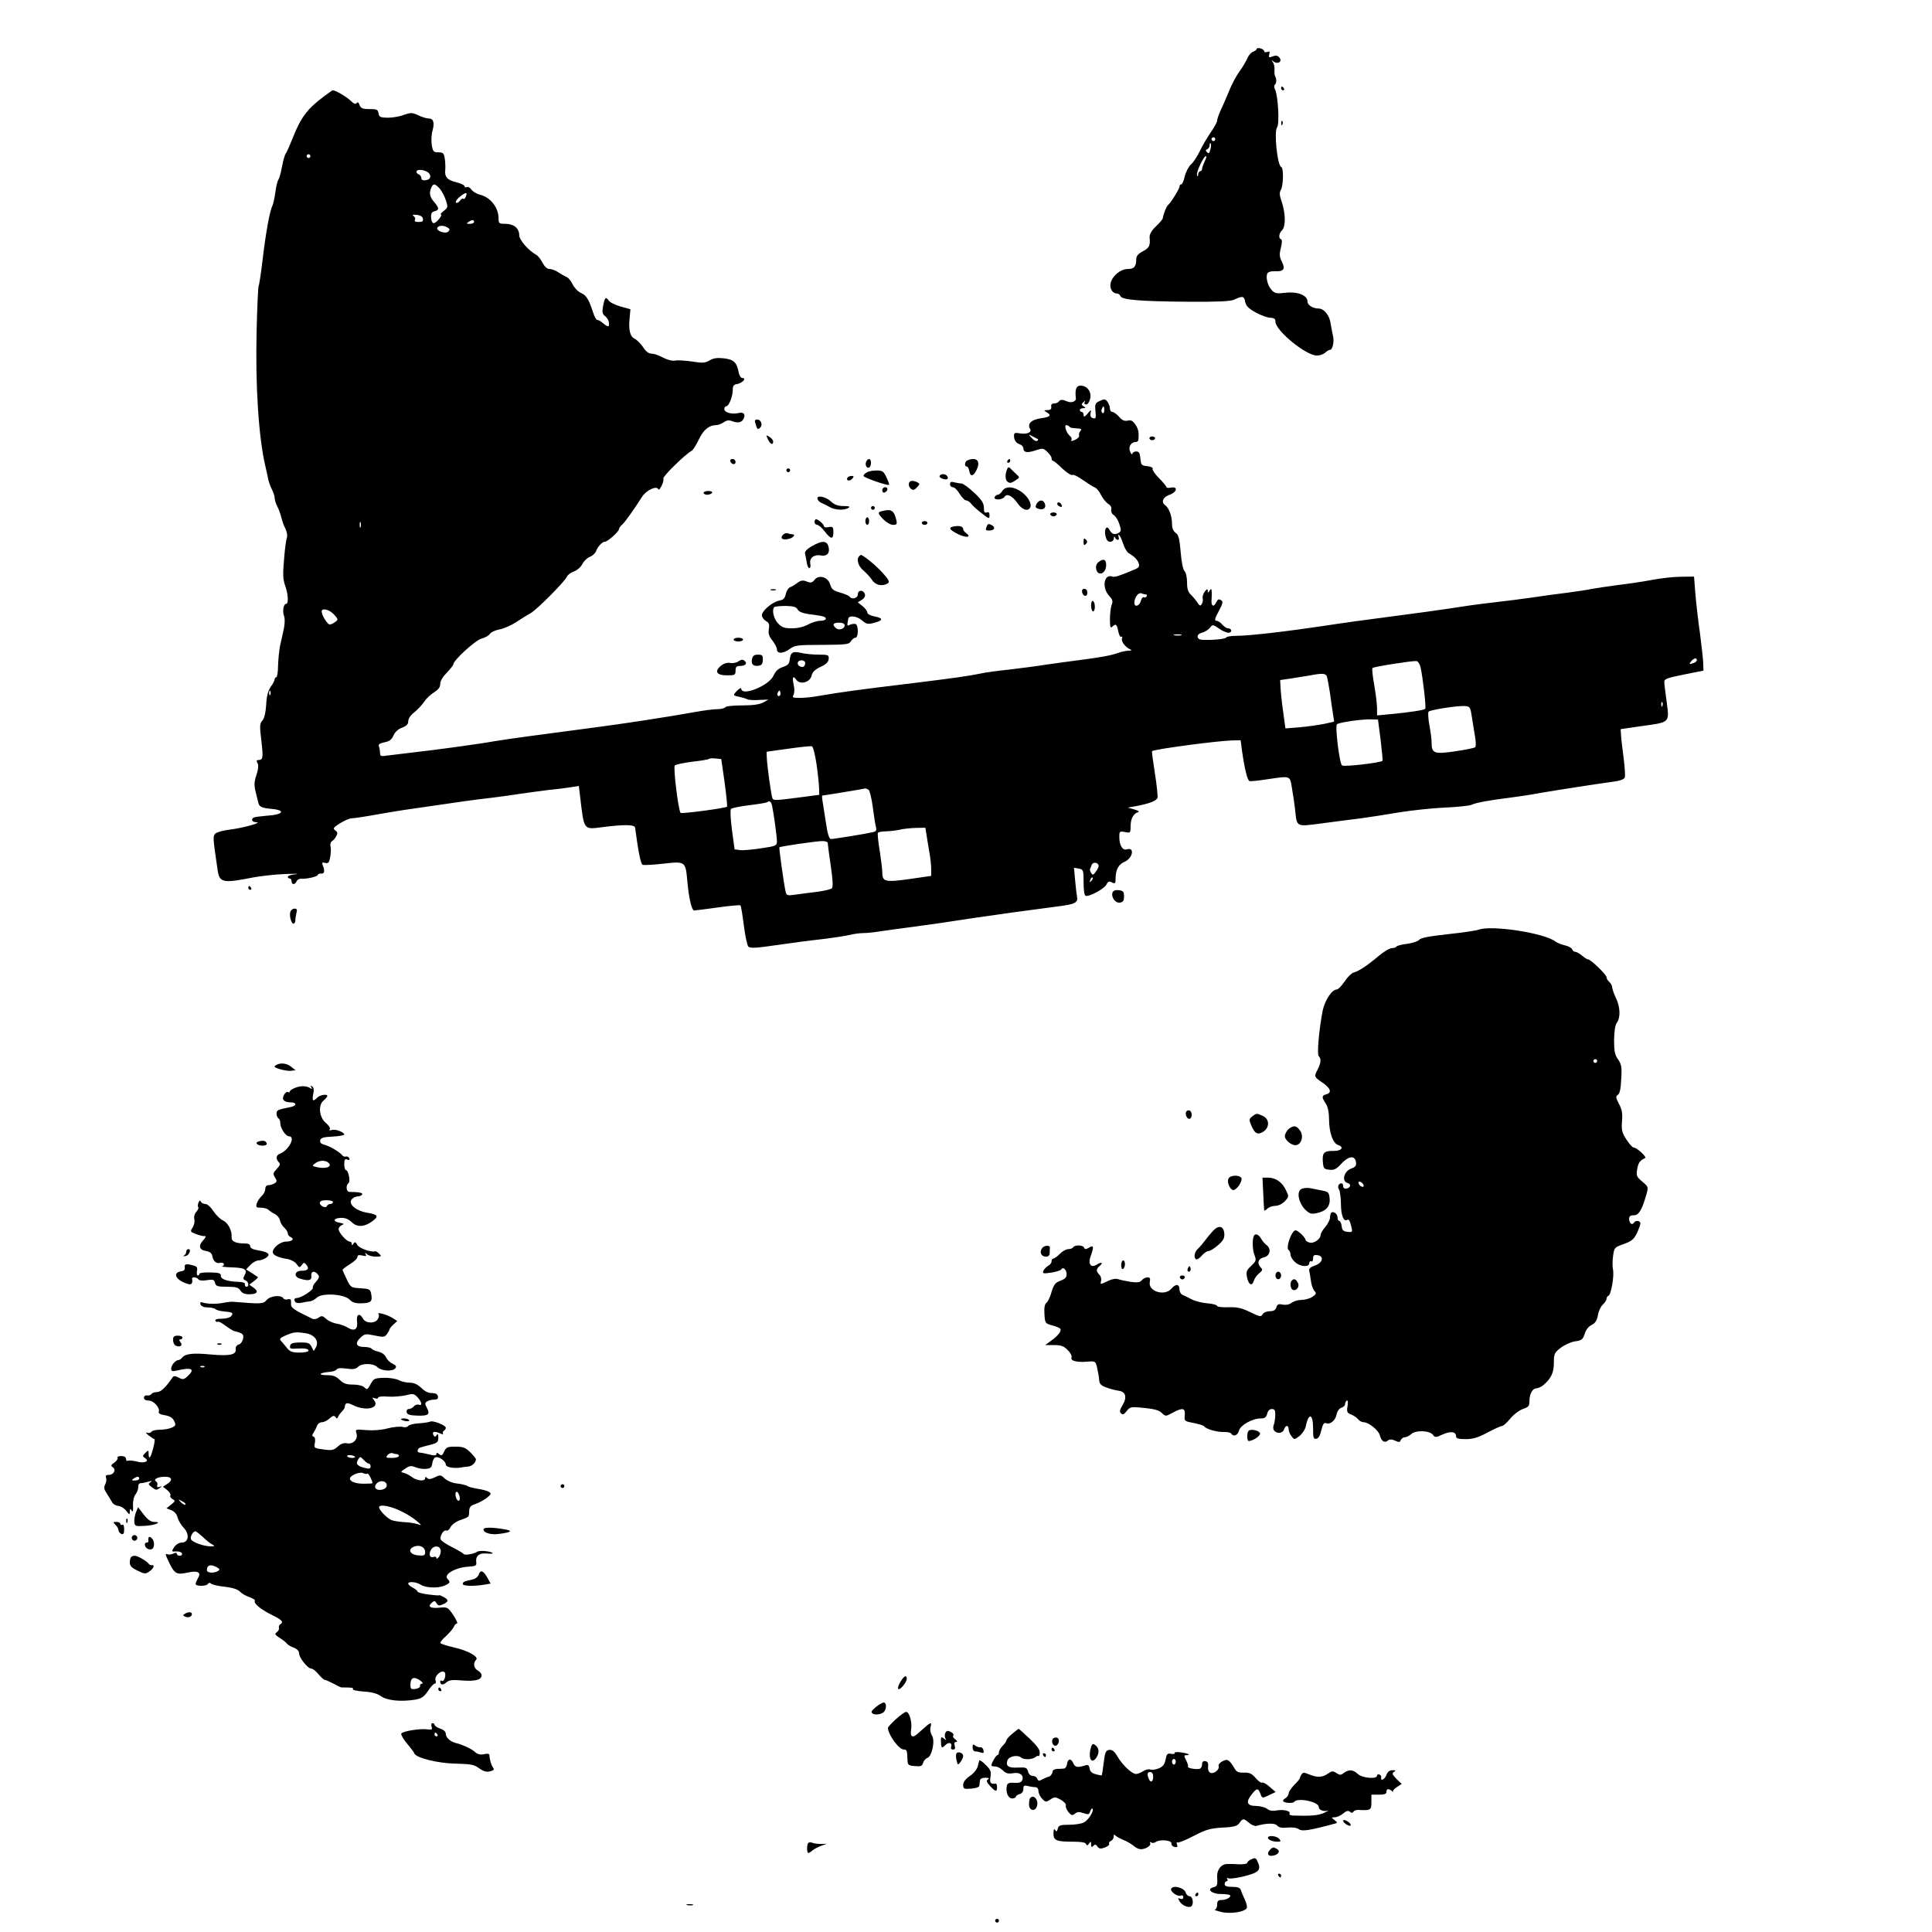<?xml version="1.0" standalone="no"?>
<!DOCTYPE svg PUBLIC "-//W3C//DTD SVG 20010904//EN"
 "http://www.w3.org/TR/2001/REC-SVG-20010904/DTD/svg10.dtd">
<svg version="1.0" xmlns="http://www.w3.org/2000/svg"
 width="1027pt" height="1027pt" viewBox="0 0 1027 1027"
 preserveAspectRatio="xMidYMid meet">
<g transform="translate(0,1027) scale(0.1,-0.1)"
fill="#000000" stroke="none">
<path d="M6680 10010 c0 -5 -9 -11 -19 -15 -10 -3 -24 -19 -31 -36 -7 -16 -26
-49 -43 -71 -16 -23 -41 -69 -54 -103 -14 -33 -33 -78 -44 -101 -10 -22 -19
-47 -19 -55 0 -8 -16 -37 -35 -64 -19 -28 -45 -72 -58 -100 -13 -27 -34 -59
-46 -69 -12 -11 -27 -39 -33 -63 -5 -24 -14 -43 -19 -43 -5 0 -9 -5 -9 -12 0
-11 -46 -86 -61 -98 -9 -8 -25 -48 -28 -70 0 -5 -17 -25 -37 -44 -23 -22 -34
-42 -33 -58 4 -44 -1 -55 -36 -74 -24 -12 -35 -26 -35 -40 0 -41 -11 -54 -45
-54 -38 0 -81 -35 -91 -74 -7 -28 9 -56 33 -56 7 0 16 -6 19 -14 8 -20 102
-28 361 -30 153 -1 225 2 243 11 45 21 54 20 59 -12 5 -22 18 -35 56 -56 28
-15 62 -28 78 -28 20 -1 27 -6 27 -21 0 -47 162 -180 220 -180 16 0 35 7 44
15 8 8 19 15 25 15 15 0 25 45 16 78 -3 15 -9 43 -12 64 -6 42 -35 78 -64 78
-30 0 -59 18 -59 38 0 32 -52 53 -115 46 -49 -6 -58 -4 -75 14 -21 22 -32 65
-24 87 4 9 19 14 40 13 48 -2 58 11 38 51 -13 26 -14 40 -5 74 6 26 7 43 1 45
-15 5 -12 31 5 48 20 20 19 88 -1 149 -13 37 -14 52 -5 66 13 22 15 116 2 121
-21 7 -40 190 -22 212 13 16 5 168 -11 200 -6 10 -6 21 -2 25 10 7 11 31 2 46
-3 6 -4 21 -3 35 1 14 -3 32 -9 40 -9 13 -8 13 4 3 23 -17 48 0 31 21 -9 11
-19 13 -36 6 -20 -7 -22 -6 -18 11 4 15 2 18 -11 13 -9 -3 -16 -2 -16 4 0 5
-9 12 -20 15 -11 3 -20 1 -20 -3z m-220 -480 c0 -5 -4 -10 -10 -10 -5 0 -10 5
-10 10 0 6 5 10 10 10 6 0 10 -4 10 -10z m-26 -55 c-5 -20 -9 -24 -18 -14 -8
8 -8 13 2 16 6 3 12 12 12 21 0 8 2 13 5 10 4 -3 3 -18 -1 -33z m-30 -62 c-7
-16 -14 -34 -14 -40 0 -7 -4 -13 -10 -13 -5 0 -10 -8 -11 -17 0 -11 -3 -13 -6
-5 -6 14 35 102 47 102 5 0 2 -12 -6 -27z"/>
<path d="M6810 9800 c0 -5 5 -10 11 -10 5 0 7 5 4 10 -3 6 -8 10 -11 10 -2 0
-4 -4 -4 -10z"/>
<path d="M1720 9756 c-86 -64 -121 -110 -165 -222 -15 -38 -31 -74 -36 -80 -5
-6 -14 -38 -20 -70 -6 -33 -15 -64 -19 -69 -5 -6 -12 -35 -16 -65 -4 -30 -11
-63 -16 -74 -14 -26 -36 -148 -53 -294 -8 -67 -17 -126 -20 -131 -3 -5 -8
-114 -11 -243 -7 -292 11 -566 47 -718 6 -25 13 -56 15 -69 3 -13 11 -36 19
-52 8 -15 15 -36 15 -46 0 -10 6 -30 14 -45 8 -15 17 -41 21 -57 4 -17 13 -45
22 -61 8 -17 12 -38 8 -48 -4 -9 -11 -61 -15 -114 -7 -78 -6 -107 5 -139 17
-46 20 -99 6 -99 -14 0 -21 -40 -11 -65 5 -13 4 -41 -1 -66 -5 -24 -14 -65
-20 -90 -5 -25 -10 -74 -11 -108 0 -33 -5 -61 -9 -61 -5 0 -9 -5 -9 -11 0 -6
-9 -24 -21 -40 -14 -21 -22 -49 -24 -95 -3 -43 -10 -73 -20 -84 -15 -16 -15
-29 -6 -106 11 -91 9 -104 -15 -104 -11 0 -12 -5 -5 -17 6 -12 4 -33 -6 -63
-12 -36 -13 -53 -4 -90 6 -25 13 -50 14 -57 5 -22 18 -28 72 -33 76 -7 60 -31
-25 -36 -35 -3 -67 -7 -72 -10 -16 -10 -8 -24 15 -25 34 -1 -69 -30 -141 -39
-35 -4 -70 -14 -77 -21 -14 -14 -14 -19 11 -189 10 -73 25 -77 191 -44 39 7
115 16 170 18 54 2 79 2 56 -1 -24 -2 -43 -8 -43 -14 0 -5 5 -9 10 -9 6 0 10
-7 10 -15 0 -20 19 -19 27 1 3 8 15 14 27 13 29 -2 86 12 86 21 0 4 8 7 18 6
17 -1 20 15 7 46 -5 13 -2 15 14 11 16 -4 21 1 26 31 4 20 5 45 2 56 -3 11 0
23 7 28 7 4 18 16 23 27 9 15 8 22 -5 31 -14 10 -10 15 26 38 23 14 50 26 61
26 11 0 73 9 138 21 115 20 155 26 318 49 44 6 109 16 145 21 36 5 103 14 150
19 47 6 114 15 150 21 36 5 99 14 141 19 42 4 97 11 121 15 l45 7 7 -59 c21
-178 17 -173 118 -160 117 15 172 14 174 -3 17 -128 30 -193 40 -197 8 -3 57
0 111 6 118 13 117 13 127 -97 8 -88 23 -152 36 -152 4 0 61 7 125 16 64 9
118 14 121 11 3 -2 11 -50 18 -106 7 -56 18 -107 24 -113 8 -8 35 -8 99 1 155
22 216 30 313 41 52 7 111 16 131 21 20 5 51 9 69 9 18 0 60 4 94 10 33 5 99
14 146 20 107 14 181 25 345 50 122 18 265 38 450 62 89 11 107 20 100 52 -2
11 -7 51 -10 87 l-6 66 25 -4 c25 -5 26 -8 26 -73 0 -42 4 -70 11 -72 19 -6
97 36 110 59 9 18 16 20 30 12 17 -8 19 -6 19 20 0 47 16 77 48 90 44 19 55
80 12 66 -23 -7 -40 21 -40 66 0 30 2 31 30 26 29 -6 30 -5 30 31 0 40 14 66
40 75 9 2 1 8 -20 14 l-35 10 40 7 c75 14 113 29 118 45 2 10 -4 68 -14 131
-10 62 -17 115 -15 117 9 10 347 55 426 57 l45 1 7 -55 c14 -98 29 -159 40
-162 5 -2 47 2 91 9 131 19 123 22 135 -49 6 -35 14 -88 17 -118 9 -87 5 -85
141 -67 66 9 160 21 209 27 50 7 142 21 205 32 63 10 171 22 240 25 69 3 133
10 143 15 21 11 100 25 206 38 41 5 113 16 160 25 100 17 313 50 389 60 33 4
56 13 59 22 3 8 0 53 -6 101 -6 48 -13 103 -14 122 l-2 34 110 16 c153 21 149
17 135 126 -7 49 -13 97 -13 108 -2 16 13 22 103 40 l105 21 -1 35 c0 19 -8
91 -17 160 -10 69 -21 166 -25 215 l-7 90 -70 -1 c-38 0 -108 -8 -155 -17 -47
-9 -128 -21 -180 -27 -52 -7 -113 -16 -135 -20 -22 -5 -83 -14 -135 -21 -52
-6 -138 -18 -190 -26 -52 -7 -133 -18 -180 -23 -47 -5 -114 -14 -150 -19 -178
-27 -280 -41 -435 -61 -93 -12 -242 -32 -330 -46 -200 -30 -404 -54 -472 -54
-28 0 -53 -4 -55 -9 -3 -8 -75 -15 -129 -12 -30 2 -31 30 -1 37 15 4 34 15 43
26 15 20 16 19 53 -6 20 -14 44 -22 52 -19 16 6 9 23 -9 23 -7 0 -20 9 -30 20
-9 11 -23 20 -31 20 -11 0 -9 12 12 50 23 44 25 52 12 60 -11 7 -17 4 -24 -10
-13 -29 -28 -24 -26 8 1 15 2 36 1 47 -1 17 -3 17 -11 5 -9 -13 -10 -13 -10 0
-1 11 -4 10 -16 -5 -8 -11 -13 -27 -11 -36 3 -9 0 -23 -5 -30 -7 -11 -11 -10
-21 5 -7 11 -22 30 -34 42 -18 16 -23 33 -23 68 0 27 -6 53 -14 61 -8 8 -16
50 -20 101 -6 71 -11 91 -27 102 -12 8 -19 25 -19 47 0 42 -16 85 -37 100 -23
17 -10 44 27 56 37 14 42 44 5 37 -14 -3 -25 -2 -25 3 0 4 -17 25 -38 46 -21
21 -37 44 -35 50 3 7 -9 13 -29 15 -30 3 -33 6 -36 41 -3 29 -7 37 -23 37 -10
0 -19 -6 -20 -12 0 -7 -5 -3 -11 9 -12 25 3 53 28 53 8 0 14 5 15 10 4 40 1
58 -15 82 -14 21 -24 26 -41 22 -17 -4 -30 1 -46 20 -12 14 -29 26 -36 26 -7
0 -13 8 -13 18 0 10 -6 26 -13 36 -11 15 -17 16 -40 5 -25 -11 -28 -17 -24
-55 4 -36 2 -41 -13 -37 -12 3 -16 12 -13 26 4 22 4 21 -16 -2 -16 -18 -21
-20 -21 -7 0 9 -4 16 -10 16 -5 0 -10 5 -10 10 0 6 8 10 18 10 14 0 15 2 2 10
-13 8 -13 11 -1 22 10 10 12 10 7 1 -4 -8 -1 -13 8 -13 8 0 17 13 21 31 8 37
-16 69 -52 69 -22 0 -30 -21 -24 -68 2 -16 -25 -26 -46 -16 -26 11 -37 11 -45
-1 -4 -5 -15 -10 -25 -10 -12 0 -17 -6 -15 -17 2 -13 -4 -18 -20 -18 -20 -1
-21 -2 -5 -11 29 -17 20 -26 -32 -33 -50 -7 -72 -30 -55 -57 10 -17 -18 -29
-53 -23 -28 5 -33 3 -33 -12 0 -24 10 -39 33 -47 9 -3 17 -13 17 -21 0 -22 22
-25 65 -10 37 12 41 12 62 -8 13 -12 23 -27 23 -35 0 -7 3 -13 8 -13 4 0 26
-18 49 -41 24 -22 47 -37 53 -34 6 4 32 -9 58 -28 26 -18 54 -36 63 -39 9 -4
23 -21 32 -40 9 -18 26 -39 37 -46 14 -8 20 -20 17 -31 -2 -10 3 -23 13 -29
10 -6 24 -28 30 -48 10 -30 10 -38 -1 -45 -22 -14 -38 -10 -50 12 -15 30 -31
10 -23 -29 5 -22 12 -32 25 -32 11 0 19 7 20 18 0 10 3 12 6 5 2 -7 9 -13 15
-13 6 0 7 7 4 16 -3 8 -2 13 2 10 5 -3 15 -23 22 -46 7 -23 21 -45 29 -50 32
-19 48 -36 54 -55 5 -16 1 -23 -21 -32 -83 -35 -107 -43 -120 -38 -43 16 -56
-58 -18 -100 20 -22 23 -31 15 -51 -5 -14 -9 -48 -9 -77 0 -40 3 -48 12 -39
19 19 25 14 32 -23 4 -20 11 -33 16 -30 6 3 7 -1 4 -9 -6 -16 20 -49 46 -59 9
-3 4 -6 -12 -6 -15 -1 -39 -6 -55 -12 -34 -13 -101 -25 -213 -39 -47 -6 -125
-17 -175 -24 -49 -8 -137 -19 -195 -26 -58 -6 -123 -15 -145 -20 -56 -12 -153
-26 -350 -50 -320 -39 -386 -48 -516 -70 -30 -6 -74 -10 -98 -10 -36 0 -41 2
-33 16 5 10 6 32 1 53 -9 42 -4 52 14 27 21 -28 73 -13 81 22 4 19 18 33 48
47 30 14 42 26 43 43 2 20 -3 22 -54 22 -31 0 -72 4 -92 9 -45 10 -56 4 -61
-34 -2 -24 -10 -32 -37 -41 -24 -8 -38 -21 -49 -45 -23 -54 -172 -114 -172
-69 0 5 -9 1 -20 -10 -26 -26 -26 -27 13 -35 17 -4 36 -10 41 -13 6 -3 33 -5
60 -3 l51 2 -29 -16 c-19 -10 -56 -15 -112 -15 -45 0 -86 -4 -89 -10 -3 -5
-23 -10 -43 -10 -20 0 -73 -7 -117 -15 -137 -25 -404 -66 -555 -85 -239 -31
-451 -60 -510 -70 -75 -14 -324 -48 -435 -60 -49 -6 -109 -13 -132 -16 -39 -6
-43 -4 -43 14 0 11 -3 27 -6 35 -4 10 5 16 30 21 26 5 38 14 48 37 8 18 25 34
46 41 23 9 32 18 32 34 0 14 13 33 33 48 17 14 41 39 52 56 11 17 35 39 53 50
22 14 32 27 32 44 0 16 14 39 35 60 19 20 35 40 35 45 0 21 119 129 149 136
17 4 37 15 44 24 6 10 30 21 52 25 22 4 62 21 89 39 27 18 61 39 76 47 33 18
184 170 193 194 4 9 20 22 37 28 17 5 37 23 46 40 8 16 26 33 40 38 13 5 27
18 31 27 9 26 34 53 48 53 15 0 75 54 75 67 0 5 8 16 18 25 16 15 57 72 105
147 22 35 78 61 86 40 2 -6 10 2 17 17 8 15 13 33 10 40 -4 11 114 127 150
147 8 4 25 32 39 61 24 51 54 76 93 76 10 0 27 7 39 15 16 11 28 13 47 5 30
-11 52 -5 60 17 9 23 -3 34 -30 27 -33 -8 -74 3 -74 21 0 8 5 15 10 15 14 0
34 49 35 85 0 23 5 31 22 33 27 4 54 32 30 32 -9 0 -17 13 -21 33 -10 51 -26
66 -79 72 -34 4 -55 1 -75 -11 -24 -14 -38 -15 -93 -6 -36 5 -76 8 -90 5 -15
-3 -42 4 -65 16 -21 12 -49 21 -61 21 -15 0 -31 12 -45 35 -13 18 -32 38 -44
44 -25 11 -34 48 -27 112 l4 45 -51 14 c-29 8 -58 22 -65 33 -15 22 -21 15
-30 -34 -5 -29 -3 -39 12 -50 10 -8 20 -24 20 -37 2 -23 -6 -22 -37 4 -8 7
-19 13 -25 13 -5 0 -14 15 -20 33 -25 77 -38 98 -66 110 -16 7 -36 28 -45 46
-8 18 -23 36 -32 39 -9 4 -29 15 -44 25 -14 10 -35 18 -47 18 -13 0 -26 12
-37 33 -9 17 -23 36 -32 41 -45 26 -92 80 -92 106 0 36 -29 60 -73 60 -35 0
-37 2 -37 31 0 56 -45 112 -100 124 -16 4 -36 16 -44 27 -8 11 -19 17 -25 13
-6 -3 -11 -1 -11 4 0 6 -20 16 -45 22 -49 12 -63 29 -58 69 1 14 0 40 -3 58
-4 27 -9 32 -34 32 -25 0 -29 4 -35 39 -3 22 -2 56 4 76 12 44 5 65 -21 65
-11 0 -36 8 -55 17 -32 15 -39 15 -77 2 -22 -9 -61 -15 -86 -15 -39 1 -45 4
-48 24 -3 19 -9 22 -48 22 -37 0 -46 4 -53 22 -5 14 -10 17 -15 10 -5 -8 -16
-4 -34 14 -22 21 -81 55 -94 54 -2 0 -23 -16 -48 -34z m-70 -316 c0 -5 -4 -10
-10 -10 -5 0 -10 5 -10 10 0 6 5 10 10 10 6 0 10 -4 10 -10z m632 -93 c12 -18
4 -32 -20 -35 -14 -2 -22 2 -22 11 0 8 -7 18 -16 21 -8 3 -12 11 -9 17 8 13
56 3 67 -14z m55 -79 c11 -13 26 -41 33 -62 12 -37 11 -40 -11 -57 -13 -10
-20 -19 -16 -19 13 0 -21 -44 -36 -46 -8 -1 -14 10 -15 28 -2 23 2 31 18 35
26 7 25 17 -2 49 -24 27 -28 48 -15 77 10 23 19 22 44 -5z m139 -44 c-4 -9 -9
-14 -13 -11 -3 4 -12 -1 -19 -11 -7 -9 -16 -13 -20 -9 -5 4 5 19 21 32 33 25
41 25 31 -1z m-228 -116 c3 -14 -3 -18 -23 -18 -17 0 -24 4 -19 11 3 6 0 15
-7 20 -10 7 -5 9 16 7 19 -2 31 -9 33 -20z m272 -18 c0 -5 -10 -10 -22 -10
-19 0 -20 2 -8 10 19 13 30 13 30 0z m-140 -30 c12 -7 12 -12 3 -21 -15 -15
-68 5 -58 21 8 13 35 13 55 0z m3490 -971 c0 -11 -4 -18 -10 -14 -5 3 -7 12
-3 20 7 21 13 19 13 -6z m-186 -86 c7 -8 11 -8 51 -11 14 -2 16 -5 8 -13 -6
-6 -9 -17 -7 -23 3 -7 -7 -18 -21 -24 -17 -8 -24 -8 -20 -1 4 5 0 16 -8 22
-18 14 -32 57 -19 57 5 0 12 -3 16 -7z m-166 -68 c2 -2 -1 -6 -6 -9 -5 -3 -18
4 -28 16 -19 21 -19 21 6 8 14 -7 26 -14 28 -15z m-3601 -467 c-3 -7 -5 -2 -5
12 0 14 2 19 5 13 2 -7 2 -19 0 -25z m4174 -358 c6 0 7 -5 4 -10 -4 -6 -10 -8
-15 -5 -5 3 -12 -6 -16 -20 -7 -27 -34 -35 -34 -9 0 27 21 56 37 50 8 -3 19
-6 24 -6z m-4316 -106 c23 -25 24 -28 7 -40 -9 -7 -23 -14 -29 -14 -12 0 -43
49 -43 70 0 20 41 10 65 -16z m4503 -111 c-10 -2 -26 -2 -35 0 -10 3 -2 5 17
5 19 0 27 -2 18 -5z m2742 -132 c0 -5 -7 -12 -16 -15 -24 -9 -28 -7 -14 9 14
17 30 20 30 6z m-4740 -14 c0 -19 -10 -27 -26 -20 -21 8 -17 33 6 33 11 0 20
-6 20 -13z m3271 -22 c13 -59 31 -217 25 -223 -8 -7 -86 -19 -183 -28 l-73 -7
0 39 c0 21 -7 77 -15 123 -8 46 -13 87 -9 90 6 7 211 39 233 37 8 0 18 -15 22
-31z m-497 -53 c3 -10 10 -49 16 -87 5 -39 12 -88 16 -111 l6 -40 -53 -12
c-30 -6 -88 -14 -130 -18 l-76 -6 -12 88 c-7 49 -13 107 -14 129 l-2 40 55 8
c30 5 75 12 100 16 72 14 88 12 94 -7z m-5617 -94 c-3 -8 -6 -5 -6 6 -1 11 2
17 5 13 3 -3 4 -12 1 -19z m2709 -5 c-10 -10 -19 5 -10 18 6 11 8 11 12 0 2
-7 1 -15 -2 -18z m4691 -55 c-3 -8 -6 -5 -6 6 -1 11 2 17 5 13 3 -3 4 -12 1
-19z m-1014 -53 c4 -27 12 -75 17 -105 6 -30 6 -58 2 -62 -4 -4 -53 -14 -108
-22 -111 -16 -124 -11 -124 47 0 16 -5 58 -12 93 -6 35 -8 67 -4 71 9 10 152
32 191 30 28 -2 31 -5 38 -52z m-484 -128 c7 -59 12 -109 10 -111 -10 -11
-205 -33 -215 -25 -14 11 -38 209 -27 219 10 10 136 28 183 26 l35 -1 14 -108z
m-2999 -126 c7 -48 13 -105 14 -127 l1 -39 -60 -8 c-175 -23 -184 -24 -189
-10 -7 17 -29 178 -30 218 l-1 29 115 16 c63 9 120 15 126 13 6 -2 17 -44 24
-92z m-488 -101 c9 -68 15 -126 13 -128 -8 -8 -240 -39 -247 -33 -12 11 -40
243 -31 252 5 5 47 14 93 20 47 5 87 12 89 15 3 3 19 4 35 2 l30 -3 18 -125z
m765 -38 c6 -4 16 -44 22 -89 6 -45 13 -93 17 -107 5 -21 2 -26 -18 -30 -38
-9 -207 -36 -221 -36 -9 0 -18 27 -26 83 -7 45 -15 97 -18 115 -3 17 -4 32 -2
33 2 0 54 8 114 18 61 10 112 19 115 20 3 0 10 -3 17 -7z m-513 -84 c9 -41 26
-166 26 -191 0 -22 -6 -25 -82 -36 -46 -7 -96 -12 -113 -10 l-30 4 -14 103
c-8 61 -10 107 -5 112 5 5 49 14 99 20 49 6 91 13 94 16 10 10 21 2 25 -18z
m821 -155 c3 -21 10 -62 15 -92 6 -30 10 -71 10 -91 l0 -36 -117 -17 c-130
-18 -143 -14 -143 37 0 17 -7 69 -14 116 -8 47 -12 88 -9 93 2 4 23 8 46 8 23
1 56 5 72 9 17 4 53 8 82 9 l52 1 6 -37z m-525 -44 c0 -6 7 -60 16 -121 11
-73 13 -113 6 -120 -5 -5 -38 -13 -73 -18 -35 -4 -87 -11 -116 -15 -49 -7 -52
-6 -57 16 -9 38 -36 233 -33 235 5 5 191 32 225 33 17 1 32 -4 32 -10z m1440
-123 c0 -6 -7 -20 -16 -31 -12 -17 -16 -18 -24 -5 -5 8 -7 17 -6 20 2 3 6 13
9 22 7 19 37 14 37 -6z m-39 -79 c-10 -9 -11 -8 -5 6 3 10 9 15 12 12 3 -3 0
-11 -7 -18z"/>
<path d="M6811 9614 c0 -11 3 -14 6 -6 3 7 2 16 -1 19 -3 4 -6 -2 -5 -13z"/>
<path d="M4016 8018 c9 -31 12 -34 25 -21 15 15 4 43 -16 43 -12 0 -15 -6 -9
-22z"/>
<path d="M4082 7935 c12 -26 28 -34 28 -12 0 7 -9 18 -20 25 -18 11 -19 10 -8
-13z"/>
<path d="M6110 7940 c0 -5 7 -10 15 -10 8 0 15 5 15 10 0 6 -7 10 -15 10 -8 0
-15 -4 -15 -10z"/>
<path d="M3882 7818 c6 -18 28 -21 28 -4 0 9 -7 16 -16 16 -9 0 -14 -5 -12
-12z"/>
<path d="M4604 7815 c-7 -17 4 -37 17 -30 12 8 12 45 -1 45 -6 0 -13 -7 -16
-15z"/>
<path d="M5143 7823 c-15 -5 -18 -33 -4 -33 5 0 11 -10 13 -22 5 -34 23 -32
40 6 22 45 -1 69 -49 49z"/>
<path d="M5355 7820 c-3 -5 -1 -10 4 -10 6 0 11 5 11 10 0 6 -2 10 -4 10 -3 0
-8 -4 -11 -10z"/>
<path d="M5357 7783 c-14 -26 -16 -62 -2 -73 12 -10 20 -9 41 5 25 16 26 17 8
33 -11 10 -24 23 -31 30 -6 7 -13 10 -16 5z"/>
<path d="M4180 7770 c0 -5 5 -10 10 -10 6 0 10 5 10 10 0 6 -4 10 -10 10 -5 0
-10 -4 -10 -10z"/>
<path d="M4608 7759 c-10 -5 -18 -14 -18 -19 0 -8 129 -54 136 -47 2 1 -4 20
-14 40 -15 32 -22 36 -52 36 -19 0 -43 -4 -52 -10z"/>
<path d="M4995 7741 c-3 -5 4 -13 16 -16 23 -8 34 -1 24 14 -8 13 -32 14 -40
2z"/>
<path d="M4505 7731 c-10 -17 12 -21 25 -6 10 12 10 15 -3 15 -9 0 -18 -4 -22
-9z"/>
<path d="M4843 7713 c-17 -6 -16 -28 0 -42 11 -8 18 -6 31 8 17 18 17 20 -1
29 -10 5 -24 7 -30 5z"/>
<path d="M5050 7696 c0 -9 7 -16 15 -16 9 0 25 -16 36 -35 12 -19 27 -35 34
-35 8 0 20 -8 27 -17 7 -10 32 -33 56 -51 39 -31 42 -32 42 -11 0 15 -5 19
-15 15 -11 -4 -15 2 -15 25 0 24 -11 42 -52 80 -28 27 -59 49 -67 49 -9 0 -26
3 -38 6 -17 5 -23 2 -23 -10z"/>
<path d="M4690 7664 c0 -9 5 -14 12 -12 18 6 21 28 4 28 -9 0 -16 -7 -16 -16z"/>
<path d="M5328 7660 c-7 -11 -18 -20 -24 -20 -7 0 -14 -6 -17 -13 -6 -17 42
-15 53 2 12 20 42 5 69 -34 23 -34 53 -45 66 -25 12 19 -7 56 -42 83 -43 32
-88 35 -105 7z"/>
<path d="M3740 7650 c0 -5 9 -10 19 -10 11 0 23 5 26 10 4 6 -5 10 -19 10 -14
0 -26 -4 -26 -10z"/>
<path d="M4346 7616 c3 -8 13 -17 22 -20 9 -4 28 -13 42 -21 29 -17 78 -19
100 -5 11 7 4 10 -26 10 -30 0 -48 7 -68 25 -29 27 -79 35 -70 11z"/>
<path d="M5510 7591 c-8 -16 -6 -21 11 -26 26 -8 42 6 33 28 -8 23 -31 21 -44
-2z"/>
<path d="M5620 7591 c0 -5 7 -11 14 -14 10 -4 13 -1 9 9 -6 15 -23 19 -23 5z"/>
<path d="M4630 7570 c0 -5 5 -10 10 -10 6 0 10 5 10 10 0 6 -4 10 -10 10 -5 0
-10 -4 -10 -10z"/>
<path d="M4688 7553 c-24 -6 -23 -12 9 -45 15 -15 37 -28 50 -28 20 0 23 3 17
28 -12 49 -27 58 -76 45z"/>
<path d="M5583 7535 c2 -5 10 -10 17 -10 7 0 15 5 17 10 2 6 -6 11 -17 11 -11
0 -19 -5 -17 -11z"/>
<path d="M4600 7500 c0 -11 5 -20 10 -20 6 0 10 9 10 20 0 11 -4 20 -10 20 -5
0 -10 -9 -10 -20z"/>
<path d="M4330 7495 c0 -8 6 -15 14 -15 7 0 26 -16 40 -35 33 -43 46 -44 46
-4 0 28 -3 31 -25 27 -14 -3 -25 -1 -25 5 0 10 -30 36 -42 37 -5 0 -8 -7 -8
-15z"/>
<path d="M4900 7490 c0 -5 7 -10 15 -10 8 0 15 5 15 10 0 6 -7 10 -15 10 -8 0
-15 -4 -15 -10z"/>
<path d="M5246 7474 c-9 -23 -8 -24 13 -24 28 0 35 17 12 29 -15 8 -20 7 -25
-5z"/>
<path d="M5073 7472 c-34 -5 -28 -17 19 -41 42 -21 75 -18 45 4 -10 7 -17 17
-17 23 0 13 -19 19 -47 14z"/>
<path d="M4161 7426 c-16 -19 0 -29 34 -20 24 6 36 24 16 24 -5 0 -16 2 -24 5
-7 3 -19 -1 -26 -9z"/>
<path d="M5760 7390 c0 -19 3 -21 12 -12 9 9 9 15 0 24 -9 9 -12 7 -12 -12z"/>
<path d="M4315 7366 c-24 -13 -38 -28 -36 -37 2 -8 6 -29 9 -46 2 -18 9 -33
14 -33 6 0 8 11 5 25 -5 30 22 50 59 42 31 -5 47 14 38 47 -8 33 -35 34 -89 2z"/>
<path d="M4567 7313 c-16 -15 -5 -53 22 -75 15 -13 36 -35 46 -50 18 -29 55
-37 84 -19 12 8 6 19 -29 58 -37 40 -102 93 -114 93 -1 0 -6 -3 -9 -7z"/>
<path d="M5843 7285 c-14 -10 -19 -22 -16 -40 9 -42 53 -24 53 21 0 30 -12 36
-37 19z"/>
<path d="M4330 7188 c-12 -16 -20 -18 -42 -9 -21 8 -31 6 -50 -8 -13 -10 -30
-20 -39 -23 -9 -4 -19 -20 -22 -36 -5 -23 -13 -31 -36 -35 -37 -8 -91 -54 -91
-78 0 -10 10 -23 21 -30 17 -9 20 -17 16 -43 -4 -23 1 -39 19 -61 13 -17 24
-38 24 -47 0 -25 34 -23 69 3 26 19 42 21 171 21 127 1 143 2 153 19 7 11 17
19 24 19 17 0 17 67 1 73 -7 2 -20 0 -30 -4 -12 -7 -15 -5 -13 9 2 9 4 20 4
23 3 19 44 15 71 -7 27 -23 33 -24 70 -14 47 13 45 25 -5 34 -20 4 -35 13 -35
21 0 7 -11 22 -25 33 l-25 20 22 14 c14 9 19 20 15 31 -9 24 -37 21 -37 -3 0
-20 -33 -29 -44 -11 -3 4 -25 14 -50 21 -36 10 -45 17 -53 43 -11 40 -60 54
-83 25z m-90 -158 c7 -12 27 -20 62 -25 29 -3 61 -9 71 -11 28 -8 20 -24 -13
-24 -16 0 -45 -9 -65 -20 -22 -12 -54 -20 -85 -20 -41 0 -54 5 -75 27 -23 26
-33 71 -19 86 4 3 31 6 60 6 42 -1 57 -5 64 -19z m250 -84 c0 -19 -30 -29 -46
-15 -22 18 -16 29 16 29 19 0 30 -5 30 -14z"/>
<path d="M4098 7133 c6 -2 18 -2 25 0 6 3 1 5 -13 5 -14 0 -19 -2 -12 -5z"/>
<path d="M5752 7123 c5 -25 28 -28 28 -4 0 12 -6 21 -16 21 -9 0 -14 -7 -12
-17z"/>
<path d="M5800 7051 c0 -17 5 -31 10 -31 6 0 10 11 10 24 0 14 -4 28 -10 31
-6 4 -10 -7 -10 -24z"/>
<path d="M3900 6870 c0 -5 11 -10 25 -10 14 0 25 5 25 10 0 6 -11 10 -25 10
-14 0 -25 -4 -25 -10z"/>
<path d="M3997 6764 c-5 -27 9 -38 40 -32 12 2 18 12 18 31 1 23 -3 27 -26 27
-21 0 -28 -6 -32 -26z"/>
<path d="M3926 6755 c-10 -8 -30 -12 -45 -9 -17 3 -34 -3 -50 -16 -35 -30 -21
-50 34 -50 41 0 45 2 45 25 0 20 5 25 24 25 29 0 41 14 23 28 -8 7 -18 6 -31
-3z"/>
<path d="M1320 5550 c0 -5 5 -10 11 -10 5 0 7 5 4 10 -3 6 -8 10 -11 10 -2 0
-4 -4 -4 -10z"/>
<path d="M5914 5526 c-9 -24 15 -58 39 -54 17 2 22 10 22 33 0 25 -4 30 -28
33 -17 2 -29 -2 -33 -12z"/>
<path d="M1544 5425 c-8 -20 4 -65 16 -65 6 0 10 8 10 18 0 9 3 27 6 40 5 16
2 22 -10 22 -9 0 -19 -7 -22 -15z"/>
<path d="M7860 5328 c-14 -5 -88 -16 -165 -24 -98 -11 -143 -19 -151 -30 -7
-8 -35 -17 -63 -21 -28 -3 -54 -10 -57 -14 -3 -5 -14 -9 -25 -9 -12 0 -44 -19
-72 -43 -62 -52 -105 -80 -132 -87 -11 -3 -33 -25 -48 -48 -16 -23 -34 -42
-42 -42 -25 0 -63 -59 -74 -112 -20 -105 -31 -232 -21 -242 14 -14 12 -36 -5
-70 -21 -39 -20 -40 25 -71 44 -30 51 -54 20 -62 -25 -7 -25 -16 -2 -50 11
-18 17 -47 17 -88 1 -67 21 -122 47 -131 35 -11 20 -33 -23 -32 -51 1 -61 -10
-57 -58 3 -36 6 -39 35 -42 25 -3 38 4 64 33 38 41 72 44 77 7 3 -18 -3 -26
-26 -34 -38 -14 -51 -67 -20 -76 22 -5 19 -26 -5 -30 -10 -2 -17 3 -17 12 0 9
-4 16 -9 16 -16 0 -23 -20 -13 -33 5 -7 9 -40 10 -75 0 -59 14 -98 32 -87 10
6 15 -1 24 -38 6 -26 5 -28 -21 -25 -22 2 -29 9 -31 31 -2 15 -8 27 -13 27 -5
0 -9 9 -9 19 0 19 -23 35 -34 24 -3 -4 -6 -15 -6 -26 0 -10 -11 -32 -25 -49
-14 -16 -25 -35 -25 -42 0 -23 -37 -48 -59 -41 -12 3 -21 10 -21 14 0 12 -40
51 -53 51 -21 0 -54 -94 -37 -105 5 -3 10 -14 10 -24 0 -10 10 -27 23 -39 27
-26 77 -30 77 -6 0 8 5 12 10 9 6 -3 10 3 10 15 0 16 5 21 23 18 37 -5 29 -41
-13 -55 -21 -7 -33 -17 -31 -25 2 -7 6 -31 9 -53 2 -22 11 -47 18 -56 13 -14
12 -18 -10 -33 -14 -9 -40 -16 -58 -16 -18 0 -42 -7 -53 -16 -12 -9 -30 -12
-46 -9 -22 5 -29 2 -34 -14 -4 -15 -15 -21 -35 -21 -16 0 -33 -7 -38 -16 -8
-15 -15 -14 -66 11 -45 22 -70 28 -117 26 -32 -1 -59 2 -59 7 0 5 -24 12 -52
14 -29 2 -66 12 -83 21 -16 9 -38 19 -47 23 -10 4 -18 17 -18 30 0 29 -20 31
-43 4 -36 -42 -124 -15 -115 35 4 19 1 25 -12 25 -10 0 -23 -7 -30 -15 -10
-12 -24 -14 -59 -9 -25 4 -55 10 -66 14 -13 5 -35 1 -59 -11 -38 -18 -38 -18
-33 2 3 10 -1 26 -9 33 -18 19 -18 30 1 46 22 18 11 24 -14 8 -32 -20 -49 2
-33 45 18 50 16 60 -9 45 -17 -10 -23 -10 -26 0 -6 14 -49 16 -58 2 -3 -5 -15
-10 -26 -10 -11 0 -31 -11 -45 -25 -14 -14 -29 -25 -34 -25 -6 0 -10 -7 -10
-15 0 -8 -8 -19 -19 -24 -10 -6 -21 -18 -25 -27 -5 -14 0 -15 41 -9 27 4 51
12 54 17 10 16 29 -1 29 -26 0 -16 -9 -25 -33 -34 -27 -10 -35 -20 -47 -59 -7
-27 -20 -53 -27 -58 -10 -7 -13 -27 -11 -60 3 -48 4 -50 40 -60 20 -5 39 -13
43 -17 11 -10 -7 -35 -45 -63 l-34 -25 47 0 c36 0 52 -5 72 -26 15 -14 24 -32
21 -40 -7 -18 28 -27 85 -22 43 3 43 3 52 -37 5 -22 10 -51 10 -64 2 -18 11
-27 40 -37 21 -8 50 -15 65 -17 36 -5 44 -35 20 -75 -16 -26 -18 -36 -9 -45 9
-9 16 -6 30 12 18 23 22 24 92 17 52 -5 79 -12 94 -26 21 -20 21 -20 58 0 54
29 68 26 65 -12 -3 -32 -2 -33 47 -42 28 -6 52 -13 55 -17 10 -15 65 -31 102
-31 21 1 40 -3 43 -9 12 -18 35 -9 41 16 7 29 71 65 116 65 21 0 29 6 34 25 4
16 13 25 25 25 15 0 19 -7 18 -32 0 -18 -4 -42 -8 -53 -5 -11 -3 -24 3 -31 17
-17 45 -13 52 8 7 23 24 24 24 1 0 -10 7 -27 15 -37 15 -20 15 -20 42 0 15 12
30 34 34 51 15 75 39 70 39 -8 0 -52 2 -60 18 -57 11 2 20 18 26 46 7 30 14
41 24 37 23 -9 50 13 57 46 4 19 15 33 26 36 10 3 19 11 19 19 0 7 4 15 9 19
6 3 8 -9 4 -30 -5 -30 -2 -36 19 -44 13 -5 30 -16 37 -25 7 -9 20 -16 29 -16
27 0 81 -43 87 -70 8 -31 25 -42 42 -28 10 8 21 8 39 0 20 -10 26 -9 30 3 4 8
13 15 22 15 8 0 24 8 34 17 24 22 98 19 115 -4 11 -15 16 -15 52 2 43 19 71
15 71 -10 0 -11 12 -15 51 -15 38 0 66 8 116 35 36 19 71 35 78 35 6 0 26 18
43 39 18 22 47 44 67 51 30 10 35 16 35 41 0 39 16 69 38 69 9 1 26 8 37 18
40 34 55 65 55 118 0 48 3 54 37 80 20 15 55 31 76 34 34 4 41 10 51 40 6 21
21 40 37 47 19 10 28 23 33 51 3 21 15 47 26 57 11 10 20 24 20 31 0 7 4 14
10 16 14 4 32 108 24 141 -3 16 -3 49 1 73 6 42 8 44 56 61 42 15 54 25 70 57
10 22 19 46 19 53 0 15 -26 18 -35 3 -9 -15 -25 -2 -25 21 0 14 7 19 25 19 26
0 43 27 66 108 12 42 12 43 -21 71 -30 25 -33 31 -27 66 6 35 14 46 42 59 11
5 -44 56 -61 56 -6 0 -23 19 -38 42 -24 37 -27 50 -24 97 4 42 0 64 -16 93
-17 33 -18 40 -6 48 10 6 16 33 18 84 4 64 1 79 -17 105 -17 23 -21 44 -21
103 1 48 6 80 15 92 20 27 18 83 -5 131 -11 22 -19 47 -20 56 0 9 -7 22 -15
29 -8 7 -15 18 -15 25 0 14 -84 95 -98 95 -5 0 -19 9 -32 20 -13 11 -29 20
-35 20 -7 0 -15 6 -18 14 -3 8 -21 17 -39 21 -18 4 -40 13 -48 19 -56 46 -342
90 -410 64z m630 -698 c0 -5 -4 -10 -10 -10 -5 0 -10 5 -10 10 0 6 5 10 10 10
6 0 10 -4 10 -10z m-1242 -659 c3 -8 -1 -12 -9 -9 -7 2 -15 10 -17 17 -3 8 1
12 9 9 7 -2 15 -10 17 -17z"/>
<path d="M1467 4608 c-6 -4 -9 -8 -7 -10 16 -11 68 -23 88 -20 l23 3 -24 19
c-24 19 -57 22 -80 8z"/>
<path d="M1568 4487 c-16 -6 -28 -15 -28 -20 0 -4 -4 -6 -9 -2 -6 3 -15 -4
-22 -16 -13 -25 1 -39 39 -39 12 0 22 -4 22 -10 0 -5 -10 -12 -22 -14 -74 -15
-78 -17 -78 -36 0 -10 5 -22 10 -25 6 -3 10 -15 10 -26 0 -26 29 -69 45 -69
39 0 1 -74 -47 -93 -21 -7 -23 -28 -6 -45 9 -9 7 -17 -11 -36 -20 -21 -21 -26
-9 -45 11 -18 11 -23 -2 -31 -8 -5 -23 -10 -32 -10 -12 0 -18 -8 -18 -21 0
-11 -9 -28 -19 -37 -11 -10 -22 -27 -26 -39 -6 -20 -3 -23 22 -23 16 0 34 -5
40 -11 6 -6 22 -17 35 -23 12 -6 24 -21 26 -33 2 -11 12 -29 23 -39 10 -9 19
-23 19 -31 0 -7 7 -16 15 -19 22 -9 8 -24 -24 -24 -30 0 -71 -32 -71 -56 0
-16 29 -29 79 -37 18 -3 40 -15 48 -27 14 -19 16 -20 27 -5 11 15 13 16 25 1
17 -20 7 -31 -27 -31 -35 0 -42 -30 -10 -41 47 -15 66 -11 63 13 -3 26 16 31
35 8 9 -11 7 -19 -9 -37 -12 -12 -20 -27 -18 -33 4 -12 -61 -54 -85 -55 -11 0
-15 -5 -12 -15 5 -11 15 -14 38 -10 17 4 38 7 47 8 9 2 24 10 33 19 26 26 144
20 174 -10 17 -17 32 -21 67 -20 48 2 56 10 48 51 -5 24 -10 26 -57 29 -50 3
-52 4 -73 48 -12 25 -22 47 -22 50 0 3 17 16 39 30 22 13 40 30 40 38 0 10 7
12 26 8 19 -5 24 -4 18 6 -5 10 -4 11 7 1 7 -7 28 -13 47 -13 30 0 32 2 18 15
-8 9 -19 15 -23 13 -24 -5 -85 17 -94 35 -9 16 -13 17 -20 6 -6 -10 -9 -11 -9
-1 0 6 -5 12 -11 12 -16 0 -59 48 -59 66 0 8 8 18 18 22 13 5 11 8 -12 12 -39
7 -35 25 7 26 22 1 40 -7 57 -23 28 -28 67 -26 109 5 36 26 30 36 -25 45 -62
10 -105 47 -84 72 7 8 21 15 31 15 10 0 21 5 24 10 6 9 -17 14 -67 14 -18 0
-21 36 -5 47 11 8 -1 69 -14 69 -5 0 -9 14 -9 31 0 24 3 30 16 25 10 -4 14 -2
11 6 -2 7 -10 12 -17 10 -7 -2 -16 1 -19 5 -12 17 -67 50 -94 57 -20 5 -27 12
-25 24 3 13 16 18 66 20 34 2 62 7 62 11 0 13 -49 31 -67 24 -10 -4 -14 -2
-10 4 4 6 -5 21 -19 32 -37 29 -44 95 -15 120 12 10 21 21 21 25 0 12 -39 6
-54 -9 -22 -23 -28 -18 -21 19 5 22 3 36 -6 41 -8 6 -10 4 -4 -5 6 -10 4 -11
-6 -4 -21 13 -51 13 -81 1z m181 -401 c16 -19 -17 -30 -61 -21 -30 7 -31 8
-13 21 24 18 59 18 74 0z m21 -206 c0 -5 -6 -10 -14 -10 -8 0 -16 -5 -18 -11
-5 -14 -38 0 -38 17 0 9 12 14 35 14 19 0 35 -4 35 -10z"/>
<path d="M6306 4361 c-9 -14 5 -42 18 -38 15 5 14 39 -1 44 -6 2 -14 0 -17 -6z"/>
<path d="M6656 4335 c-16 -12 -17 -18 -6 -44 19 -47 35 -56 65 -37 35 23 34
67 -2 84 -33 15 -34 15 -57 -3z"/>
<path d="M6852 4270 c-12 -10 -22 -28 -22 -39 0 -24 43 -56 65 -47 25 9 34 48
18 73 -20 30 -35 33 -61 13z"/>
<path d="M1377 4203 c-25 -6 -11 -23 19 -23 15 0 24 5 22 12 -5 14 -17 17 -41
11z"/>
<path d="M6532 4008 c-11 -15 0 -52 19 -63 14 -9 48 32 49 58 0 20 -52 24 -68
5z"/>
<path d="M6715 3928 c2 -46 4 -87 5 -91 0 -5 7 -1 16 7 8 9 28 16 43 16 16 0
37 10 51 25 22 23 22 25 6 58 -19 42 -55 67 -95 67 l-30 0 4 -82z"/>
<path d="M6917 3949 c-26 -15 -14 -73 21 -109 23 -22 33 -25 60 -19 50 10 74
36 70 78 -3 32 -7 36 -38 42 -19 4 -48 10 -65 13 -16 3 -38 1 -48 -5z"/>
<path d="M1055 3877 c-4 -10 -5 -21 -1 -24 3 -4 -1 -14 -10 -24 -10 -11 -14
-27 -11 -40 3 -12 -1 -32 -9 -44 -14 -22 -13 -23 18 -35 18 -7 39 -12 47 -11
8 2 5 -7 -8 -21 -28 -30 -23 -52 14 -58 19 -3 31 -12 33 -25 6 -30 21 -43 42
-38 20 5 29 -12 10 -19 -5 -1 18 -4 52 -5 70 -2 85 -11 68 -42 -9 -17 -8 -22
5 -27 17 -7 21 -34 5 -34 -6 0 -9 6 -8 13 2 7 -10 12 -32 13 -58 1 -98 14 -96
32 1 14 -10 17 -56 18 -32 1 -58 -2 -58 -7 0 -5 -4 -9 -9 -9 -4 0 -6 11 -4 24
4 18 -1 25 -19 29 -38 11 -49 8 -46 -10 2 -12 -4 -19 -19 -21 -49 -7 -28 -48
35 -67 21 -6 27 2 23 28 -2 11 27 8 34 -4 4 -6 22 -8 45 -4 32 5 38 3 43 -14
4 -18 13 -21 64 -21 47 0 61 -4 71 -20 8 -14 23 -20 46 -20 44 0 53 14 24 35
l-23 16 25 19 c14 10 23 20 20 22 -3 2 -18 12 -33 22 l-29 18 23 24 c12 13 32
24 44 24 12 0 30 7 41 15 24 18 10 30 -47 39 -25 4 -39 12 -39 21 0 10 -10 15
-27 15 -51 0 -74 11 -72 34 3 33 -18 75 -45 88 -14 6 -37 28 -51 49 -15 23
-33 39 -44 39 -11 0 -21 6 -24 13 -3 8 -7 6 -12 -6z"/>
<path d="M6448 3727 c-13 -14 -32 -37 -43 -52 -11 -15 -28 -35 -37 -43 -19
-17 -24 -47 -10 -56 5 -3 19 6 30 19 12 14 28 25 37 25 8 0 30 14 50 31 29 26
35 38 33 63 -4 40 -30 45 -60 13z"/>
<path d="M6666 3702 c-10 -17 -9 -77 3 -105 10 -26 8 -31 -18 -56 -25 -23 -28
-32 -22 -61 8 -40 27 -50 36 -18 4 13 17 31 29 40 17 14 19 19 9 29 -23 23
-15 49 15 55 33 7 42 46 14 66 -9 7 -22 22 -28 33 -12 22 -30 30 -38 17z"/>
<path d="M5540 3636 c-16 -21 -6 -46 20 -46 13 0 20 7 20 20 0 11 0 23 1 28 1
14 -28 13 -41 -2z"/>
<path d="M990 3616 c0 -8 -6 -17 -12 -20 -7 -3 -4 -5 7 -3 20 2 35 37 16 37
-6 0 -11 -6 -11 -14z"/>
<path d="M5960 3544 c0 -14 4 -23 10 -19 6 3 10 15 10 26 0 10 -4 19 -10 19
-5 0 -10 -12 -10 -26z"/>
<path d="M6316 3531 c-4 -7 -5 -15 -2 -18 9 -9 19 4 14 18 -4 11 -6 11 -12 0z"/>
<path d="M6780 3490 c0 -11 7 -20 15 -20 8 0 15 9 15 20 0 11 -7 20 -15 20 -8
0 -15 -9 -15 -20z"/>
<path d="M6272 3479 c2 -6 8 -10 13 -10 5 0 11 4 13 10 2 6 -4 11 -13 11 -9 0
-15 -5 -13 -11z"/>
<path d="M6867 3463 c-11 -10 -8 -41 3 -48 19 -12 41 15 29 36 -10 20 -21 24
-32 12z"/>
<path d="M1417 3359 c-18 -21 -28 -21 -177 -9 -8 1 -31 -1 -50 -5 -39 -8 -86
-7 -112 1 -13 4 -16 1 -12 -10 4 -10 18 -16 38 -16 18 0 36 -4 41 -9 6 -5 26
-11 45 -12 46 -4 53 -8 39 -25 -6 -8 -29 -14 -51 -14 -25 0 -37 -4 -33 -11 4
-6 10 -8 13 -5 3 3 21 -6 39 -20 19 -14 40 -27 46 -29 48 -12 54 -17 49 -42
-3 -14 -13 -28 -23 -30 -11 -3 -18 -13 -16 -26 3 -29 -33 -36 -134 -27 -93 9
-133 4 -150 -16 -6 -8 -16 -14 -21 -14 -15 0 -38 -27 -38 -45 0 -14 6 -16 28
-11 80 19 101 10 61 -28 -21 -20 -27 -21 -49 -9 -22 11 -27 11 -37 -5 -34 -49
-59 -72 -79 -72 -13 0 -26 -5 -29 -10 -4 -6 -14 -9 -23 -8 -10 2 -17 -4 -17
-12 0 -9 9 -15 25 -15 27 0 62 -39 54 -60 -3 -8 9 -15 33 -18 27 -5 41 -14 49
-31 10 -21 8 -25 -13 -35 -13 -6 -41 -11 -63 -11 -21 0 -42 -5 -45 -11 -4 -6
-14 -8 -24 -5 -9 4 -5 -3 9 -14 14 -11 28 -20 31 -20 7 0 -14 -86 -24 -96 -4
-4 -7 3 -7 16 0 23 -1 23 -17 7 -16 -15 -16 -19 -3 -27 28 -17 -2 -31 -43 -19
-20 5 -42 7 -47 4 -6 -3 -10 1 -10 9 0 10 -9 16 -26 16 -14 0 -23 -4 -19 -9 3
-5 -5 -17 -17 -26 -19 -12 -20 -17 -9 -24 20 -13 6 -41 -20 -41 -15 0 -19 -4
-15 -16 3 -8 1 -24 -5 -35 -8 -16 -6 -26 8 -47 10 -15 22 -36 28 -46 5 -11 21
-20 34 -21 13 -1 32 -13 42 -26 17 -22 19 -23 19 -4 0 16 2 17 10 5 6 -10 9
-3 7 27 -1 25 5 49 14 60 8 10 14 27 14 38 -1 13 4 21 14 21 9 0 27 4 41 8 19
5 21 5 10 -3 -13 -9 -12 -12 5 -25 24 -18 26 -19 45 -5 13 9 12 10 -2 5 -11
-3 -15 -1 -12 8 3 8 0 17 -6 21 -18 11 8 25 48 25 37 0 42 -19 10 -39 l-22
-14 23 -18 c12 -10 20 -23 17 -28 -4 -5 1 -14 11 -20 16 -8 15 -11 -7 -29
l-25 -20 26 -10 c17 -7 29 -21 33 -39 4 -15 19 -40 33 -55 32 -34 26 -78 -11
-78 -14 0 -30 -10 -40 -24 -15 -24 -15 -25 11 -23 14 1 28 -4 30 -10 3 -7 -2
-13 -11 -13 -9 0 -16 5 -16 10 0 7 -6 7 -17 2 -10 -5 -24 -7 -30 -5 -17 6 -16
4 6 -43 29 -60 40 -66 96 -54 57 13 77 2 57 -30 -6 -11 -12 -24 -12 -30 0 -13
57 -13 65 0 5 7 11 8 18 1 7 -5 40 -13 74 -16 41 -5 68 -14 79 -26 9 -10 32
-23 50 -29 19 -7 32 -15 29 -20 -8 -13 32 -46 91 -75 54 -26 64 -38 43 -50 -5
-4 -8 -12 -6 -18 2 -7 -3 -17 -11 -23 -13 -10 -11 -14 14 -30 16 -10 34 -24
39 -31 6 -7 22 -17 38 -22 17 -7 27 -18 27 -30 0 -23 46 -81 65 -81 7 0 25
-13 38 -30 14 -16 29 -30 34 -30 5 0 25 -9 46 -20 20 -11 39 -20 42 -20 55 0
65 -1 61 -9 -3 -5 23 -10 57 -13 43 -2 72 -10 93 -25 33 -23 105 -30 181 -18
34 6 47 15 68 46 14 22 30 39 36 39 6 0 8 9 4 19 -7 22 33 57 48 42 11 -11 -1
-53 -14 -46 -5 4 -9 2 -9 -3 0 -19 14 -21 32 -6 14 13 31 16 85 11 70 -5 103
3 103 28 0 8 -9 19 -20 25 -22 12 -26 40 -9 57 16 16 -43 49 -119 66 -35 8
-66 18 -70 22 -4 4 9 21 29 38 19 18 38 40 42 50 3 9 11 17 16 17 6 0 -3 20
-19 44 -29 43 -32 44 -74 40 -49 -5 -65 6 -40 27 13 11 17 10 25 -4 8 -13 14
-14 34 -5 31 14 31 24 3 39 -13 7 -23 11 -23 9 0 -2 -26 0 -57 4 -32 4 -58 11
-58 15 0 4 -11 14 -25 21 -14 7 -25 17 -25 22 0 13 43 9 65 -5 26 -18 92 -21
127 -6 31 13 34 19 17 36 -23 23 41 61 111 65 36 2 44 6 42 20 -6 36 14 54 55
50 21 -2 35 -1 32 2 -11 11 -72 16 -83 7 -15 -11 -66 -20 -71 -12 -2 4 -29 20
-60 36 -31 15 -59 34 -62 41 -7 18 15 54 30 48 7 -2 17 6 22 18 6 13 28 29 50
37 51 18 48 16 49 48 1 22 8 30 33 38 18 6 45 21 60 32 24 19 26 24 13 32 -8
6 -35 13 -60 17 -25 4 -50 10 -55 15 -6 4 -30 10 -54 13 -25 2 -53 14 -66 26
-22 21 -26 21 -53 7 -22 -10 -33 -12 -41 -4 -8 8 -11 8 -11 -1 0 -18 -44 -14
-71 7 -13 10 -33 20 -44 22 -17 4 -16 6 9 22 23 16 32 17 56 7 15 -6 41 -10
56 -8 23 2 30 9 32 30 2 14 9 29 16 31 18 7 56 -20 56 -39 0 -13 41 -21 80
-15 8 2 26 4 38 5 22 2 41 21 42 39 0 4 -14 21 -30 37 -25 25 -39 30 -79 30
-42 0 -49 -3 -60 -26 -9 -21 -14 -24 -26 -14 -11 9 -15 9 -15 1 0 -7 -9 -9
-23 -6 -24 6 -57 13 -69 14 -13 1 -9 21 5 26 6 2 31 9 55 15 36 9 42 14 42 38
0 19 -3 23 -9 13 -6 -10 -10 -10 -16 -1 -11 19 3 24 31 12 14 -7 23 -8 19 -3
-3 5 -1 12 5 16 5 3 10 10 10 15 0 14 -70 41 -83 33 -6 -3 -33 -7 -60 -9 -27
-1 -53 -8 -57 -14 -4 -6 -17 -9 -31 -5 -13 3 -49 0 -79 -8 -33 -9 -79 -12
-114 -9 -56 5 -58 4 -51 -17 10 -31 -18 -60 -51 -53 -17 3 -33 -3 -49 -18 -21
-19 -30 -21 -75 -15 -51 7 -52 8 -46 35 3 18 1 30 -7 33 -9 3 -9 9 1 23 7 11
15 27 18 37 4 9 15 17 26 17 10 0 29 9 40 20 17 15 24 17 31 8 7 -10 10 -10
14 0 2 7 11 19 19 27 8 8 15 18 16 22 3 28 11 30 46 13 69 -34 144 -14 110 28
-11 13 -10 15 5 9 9 -3 17 -2 17 3 0 6 23 9 53 6 28 -2 71 2 94 7 38 10 45 9
63 -11 23 -25 26 -47 6 -39 -8 3 -20 -1 -26 -9 -7 -8 -19 -14 -27 -14 -8 0
-13 -7 -11 -17 2 -12 16 -17 56 -18 60 -2 70 6 51 42 -11 20 -11 26 1 33 8 6
25 10 38 10 17 0 22 5 20 18 -2 11 -13 17 -32 17 -18 -1 -38 9 -56 27 -20 19
-39 28 -62 28 -18 0 -45 6 -59 14 -14 7 -50 13 -79 12 -49 -2 -54 -4 -70 -34
-16 -29 -19 -31 -33 -17 -9 9 -33 15 -61 15 -35 0 -51 6 -70 25 -19 19 -36 25
-67 25 -50 0 -44 12 8 17 20 1 40 7 43 14 5 7 23 8 52 4 34 -5 49 -3 61 9 21
21 81 20 103 -1 21 -21 80 -25 95 -7 8 10 5 16 -14 25 -14 6 -30 22 -35 34 -6
14 -23 26 -41 30 -17 4 -33 11 -36 16 -4 5 -21 9 -40 9 -42 0 -50 20 -19 49
22 21 27 22 75 12 46 -10 53 -9 65 6 7 10 14 21 14 25 0 4 9 16 21 27 l21 19
-24 15 c-25 17 -87 35 -76 22 4 -4 3 -16 -3 -26 -14 -26 -65 -25 -79 1 -18 33
-37 25 -32 -15 5 -42 -14 -54 -50 -32 -13 8 -39 18 -59 21 -19 3 -45 15 -56
26 -18 16 -24 17 -39 6 -10 -8 -25 -10 -34 -6 -105 51 -115 58 -113 83 1 19
-2 24 -17 20 -10 -3 -21 0 -24 6 -12 19 -70 13 -89 -10z m206 -176 c48 -6 74
-41 57 -74 l-12 -21 -12 23 c-10 20 -18 23 -61 23 -39 -1 -51 -5 -53 -19 -3
-13 3 -16 30 -14 49 3 68 0 68 -11 0 -5 -21 -10 -47 -10 -39 0 -52 5 -68 25
-11 14 -25 31 -32 38 -9 9 -3 16 25 28 43 18 54 20 105 12z m-536 -179 c-3 -3
-12 -4 -19 -1 -8 3 -5 6 6 6 11 1 17 -2 13 -5z m1024 -464 c5 0 9 -4 9 -10 0
-5 -16 -10 -36 -10 -32 0 -35 2 -24 15 7 9 20 13 27 10 8 -3 19 -5 24 -5z
m-225 -13 c4 -4 -2 -7 -14 -7 -11 0 -23 4 -26 8 -6 10 30 9 40 -1z m74 -37 c6
0 10 -7 10 -15 0 -12 -7 -14 -27 -9 -43 10 -54 22 -40 44 11 19 12 19 30 0 10
-11 22 -20 27 -20z m-7 -53 c5 4 27 -38 27 -51 0 -2 -19 -3 -42 -3 -45 -1 -78
11 -78 27 0 17 54 39 71 29 9 -4 19 -6 22 -2z m-1213 -27 c0 -5 -10 -10 -22
-10 -19 0 -20 2 -8 10 19 13 30 13 30 0z m1315 -29 c6 -16 -11 -31 -37 -31
-23 0 -32 17 -16 34 16 18 46 16 53 -3z m388 -66 c3 -16 0 -24 -7 -22 -14 4
-21 47 -8 47 5 0 12 -11 15 -25z m-1457 -43 c-4 -3 -14 2 -24 12 -16 18 -16
18 6 6 13 -6 21 -14 18 -18z m1154 -39 c25 -12 59 -34 75 -48 28 -24 29 -25 5
-17 -14 5 -47 10 -75 11 -27 2 -58 7 -67 12 -30 16 -69 60 -62 70 8 14 71 0
124 -28z m-1064 -131 c16 -16 38 -34 49 -40 19 -11 19 -11 -4 -12 -38 0 -99
22 -106 38 -5 14 11 42 24 42 4 0 20 -13 37 -28z m1184 -83 c0 -17 -5 -20 -37
-17 -45 4 -58 33 -21 47 30 11 58 -3 58 -30z m82 13 c3 -10 -1 -27 -8 -37 -8
-10 -14 -14 -14 -7 0 6 -6 9 -14 6 -20 -8 -29 12 -16 36 13 25 46 26 52 2z
m-1190 -93 c17 -9 18 -13 7 -20 -21 -13 -59 -11 -59 4 0 28 19 34 52 16z
m1084 -604 c11 -8 14 -15 7 -15 -7 0 -12 -6 -10 -12 1 -7 -10 -14 -25 -16 -24
-3 -27 0 -26 27 1 35 21 41 54 16z"/>
<path d="M920 3146 c0 -13 7 -27 16 -30 23 -9 37 3 23 20 -8 10 -8 14 0 14 6
0 11 5 11 10 0 6 -11 10 -25 10 -20 0 -25 -5 -25 -24z"/>
<path d="M1158 3123 c7 -3 16 -2 19 1 4 3 -2 6 -13 5 -11 0 -14 -3 -6 -6z"/>
<path d="M2132 2725 c10 -10 49 -14 43 -4 -4 5 -16 9 -27 9 -12 0 -19 -2 -16
-5z"/>
<path d="M6637 2664 c-10 -10 -9 -54 1 -54 22 0 62 27 60 40 -3 16 -49 26 -61
14z"/>
<path d="M2980 2370 c0 -5 5 -10 10 -10 6 0 10 5 10 10 0 6 -4 10 -10 10 -5 0
-10 -4 -10 -10z"/>
<path d="M723 2232 c-6 -15 -10 -38 -9 -52 2 -23 6 -24 57 -21 54 3 96 21 48
21 -17 0 -34 12 -55 39 l-30 39 -11 -26z"/>
<path d="M671 2184 c0 -11 3 -14 6 -6 3 7 2 16 -1 19 -3 4 -6 -2 -5 -13z"/>
<path d="M614 2164 c9 -8 16 -21 16 -29 0 -7 7 -15 15 -19 11 -4 15 2 15 25 0
18 -4 28 -10 24 -5 -3 -10 -1 -10 4 0 6 -9 11 -21 11 -19 0 -19 -1 -5 -16z"/>
<path d="M2570 2140 c0 -18 40 -30 82 -24 68 9 77 17 28 25 -64 11 -110 11
-110 -1z"/>
<path d="M700 2095 c0 -8 7 -15 15 -15 8 0 15 7 15 15 0 8 -7 15 -15 15 -8 0
-15 -7 -15 -15z"/>
<path d="M789 2093 c-1 -4 -1 -11 0 -15 0 -5 -3 -8 -9 -8 -17 0 -11 -27 7 -34
22 -9 35 6 31 35 -3 21 -27 40 -29 22z"/>
<path d="M697 1993 c-4 -3 -7 -17 -7 -29 0 -18 11 -29 41 -43 39 -19 42 -19
65 -3 22 16 28 35 10 32 -5 -1 -12 2 -15 7 -10 14 -59 43 -74 43 -8 0 -17 -3
-20 -7z"/>
<path d="M2545 1901 c-3 -12 -18 -24 -33 -27 -45 -10 -52 -13 -52 -24 0 -11
55 -13 112 -4 l36 6 -17 31 c-21 38 -37 44 -46 18z"/>
<path d="M982 1691 c-11 -7 -10 -10 3 -15 19 -7 35 0 35 15 0 11 -20 12 -38 0z"/>
<path d="M4786 1329 c-10 -17 -15 -33 -11 -37 8 -9 45 35 45 54 0 23 -15 16
-34 -17z"/>
<path d="M2330 1290 c0 -5 5 -10 11 -10 5 0 7 5 4 10 -3 6 -8 10 -11 10 -2 0
-4 -4 -4 -10z"/>
<path d="M4655 1195 c-23 -19 -27 -26 -16 -34 15 -10 53 -3 63 13 12 18 9 46
-4 46 -7 0 -26 -11 -43 -25z"/>
<path d="M4762 1131 c-23 -21 -42 -42 -42 -45 0 -36 58 -116 84 -116 17 0 18
-5 20 -55 1 -27 4 -30 39 -33 32 -3 39 0 44 17 3 11 13 23 22 26 25 7 43 94
25 119 -7 11 -11 30 -8 43 9 35 5 33 -67 -32 -28 -26 -42 -18 -36 20 7 40 -9
95 -26 95 -7 0 -31 -17 -55 -39z"/>
<path d="M2294 1092 c5 -16 2 -18 -21 -15 -41 6 -136 -10 -140 -23 -2 -6 12
-30 31 -53 19 -22 36 -45 38 -51 8 -24 123 -53 219 -55 82 -2 100 -5 126 -25
23 -16 39 -21 58 -16 20 5 24 10 16 20 -9 11 -18 40 -20 69 -1 5 -14 6 -29 2
-19 -4 -34 0 -47 12 -17 16 -69 40 -100 47 -28 6 -55 29 -55 47 0 13 -10 24
-30 30 -16 6 -30 15 -30 20 0 5 -5 9 -11 9 -6 0 -8 -8 -5 -18z m31 -42 c3 -5
1 -10 -4 -10 -6 0 -11 5 -11 10 0 6 2 10 4 10 3 0 8 -4 11 -10z"/>
<path d="M5381 1054 c-17 -14 -31 -30 -31 -35 0 -5 -9 -18 -20 -29 -11 -11
-20 -27 -20 -35 0 -8 -4 -15 -8 -15 -8 0 -32 -43 -32 -55 0 -3 9 -5 20 -5 11
0 29 -9 41 -21 16 -16 28 -19 54 -15 36 7 59 -11 49 -37 -4 -11 -17 -16 -42
-14 -28 2 -37 -2 -40 -16 -7 -34 7 -67 28 -67 11 0 20 4 20 9 0 5 9 11 20 14
12 3 20 14 20 27 0 18 4 21 23 16 12 -3 30 -6 40 -6 10 0 17 -8 17 -20 0 -12
9 -30 19 -41 18 -19 21 -20 44 -5 23 15 27 15 56 -1 17 -10 29 -23 27 -30 -3
-7 3 -22 13 -35 16 -19 21 -20 35 -9 12 10 23 11 45 3 26 -9 31 -8 36 9 4 11
9 18 12 15 11 -10 -21 -62 -46 -74 -14 -7 -49 -12 -79 -12 -46 0 -55 -3 -59
-21 -4 -16 -8 -17 -14 -7 -6 9 -9 3 -9 -18 0 -38 15 -44 107 -44 40 0 63 -4
66 -12 4 -10 8 -9 16 2 9 13 11 12 11 -4 0 -15 3 -17 12 -8 9 9 14 8 22 -4 9
-12 17 -13 39 -5 16 6 26 15 23 20 -3 5 1 11 9 15 8 3 15 13 15 23 0 11 3 14
8 7 4 -5 23 -16 42 -24 19 -7 44 -22 56 -32 11 -10 28 -18 38 -18 27 0 57 20
50 32 -4 7 -2 8 5 4 6 -4 17 -3 24 2 20 16 87 10 84 -7 -1 -9 7 -17 17 -19 14
-3 17 0 13 13 -4 9 -3 14 2 11 5 -3 43 12 85 34 65 34 88 41 154 45 63 3 79 8
91 25 17 25 22 25 51 0 13 -11 30 -18 39 -16 51 15 99 16 110 2 9 -11 26 -14
55 -11 26 3 50 -1 61 -9 17 -12 53 -7 194 31 11 3 10 7 -5 18 -18 14 -18 14 2
15 12 0 31 9 44 20 17 14 27 17 36 9 8 -7 14 -7 19 1 4 6 17 10 28 9 62 -4 67
-1 67 41 l0 40 40 0 c29 0 40 4 40 15 0 17 11 19 28 5 6 -6 10 -7 7 -3 -3 3 6
14 20 23 l26 17 -28 27 c-22 23 -25 29 -13 37 12 7 10 9 -8 9 -15 0 -26 -8
-32 -25 -9 -24 -32 -36 -28 -14 2 6 -3 14 -9 16 -7 3 -13 0 -13 -6 0 -20 -79
-13 -102 9 -26 24 -47 25 -74 6 -16 -13 -22 -13 -40 -1 -18 12 -25 11 -45 -3
-30 -21 -56 -22 -98 -5 -28 12 -35 12 -42 1 -5 -7 -9 -16 -9 -20 0 -3 -13 -20
-30 -36 -16 -17 -30 -37 -30 -46 0 -8 -8 -19 -17 -25 -10 -5 -15 -13 -11 -17
10 -9 52 -11 58 -2 18 24 130 0 130 -27 0 -16 24 -26 47 -20 10 3 2 -2 -17
-11 -31 -15 -73 -18 -168 -15 -13 1 -21 5 -17 10 8 14 -32 24 -69 17 -21 -4
-39 -1 -51 9 -11 8 -37 15 -58 15 -48 0 -56 20 -25 59 28 37 36 38 48 6 9 -25
10 -25 45 -8 l36 17 -32 28 c-17 15 -35 25 -40 22 -5 -3 -20 8 -34 24 -20 24
-33 30 -62 29 -25 -1 -40 4 -47 17 -31 52 -40 58 -67 44 -14 -7 -24 -19 -21
-26 6 -18 -24 -43 -43 -36 -10 4 -15 16 -13 33 2 18 -2 27 -14 29 -12 2 -18
-3 -18 -16 0 -11 -5 -22 -12 -24 -17 -6 -68 3 -63 11 2 4 -2 19 -10 34 -12 24
-12 27 2 27 28 0 7 10 -31 15 -21 3 -35 1 -32 -4 3 -4 -5 -6 -18 -4 -20 4 -24
0 -30 -30 -5 -26 -14 -38 -36 -47 -16 -7 -37 -10 -46 -6 -8 3 -25 -1 -37 -9
-12 -8 -29 -15 -38 -15 -22 0 -71 46 -99 93 -16 28 -28 37 -44 35 -18 -3 -22
-12 -29 -68 -4 -35 -9 -65 -10 -67 -2 -1 -16 1 -33 6 -20 5 -30 15 -32 30 -3
18 -8 22 -25 16 -41 -12 -52 -10 -62 13 -12 27 -29 24 -33 -6 -2 -12 -9 -22
-15 -23 -7 -1 -23 -2 -37 -2 -14 -1 -25 -7 -25 -14 0 -12 -13 -28 -23 -28 -4
-1 -17 -6 -30 -13 -19 -11 -23 -10 -28 3 -3 8 -15 15 -25 15 -11 0 -21 9 -24
23 -6 21 -11 23 -55 21 -50 -3 -66 9 -54 40 8 20 53 29 71 14 17 -14 61 -12
79 3 6 5 13 7 15 4 3 -2 6 6 6 18 2 15 -16 39 -53 74 -31 29 -57 53 -59 53 -2
0 -17 -12 -34 -26z m869 -149 c0 -8 -4 -15 -10 -15 -5 0 -10 7 -10 15 0 8 5
15 10 15 6 0 10 -7 10 -15z m-120 -80 c0 -28 -15 -34 -24 -9 -10 25 -7 34 9
34 9 0 15 -9 15 -25z"/>
<path d="M5024 1055 c-3 -8 -2 -20 2 -27 6 -10 5 -10 -8 0 -15 12 -17 10 -16
-17 1 -35 4 -37 25 -16 17 17 37 10 29 -11 -3 -8 1 -14 10 -14 11 0 13 6 9 20
-4 13 -2 20 7 20 9 1 7 5 -4 14 -10 7 -15 16 -11 20 4 4 1 11 -7 16 -21 13
-30 12 -36 -5z"/>
<path d="M5601 1031 c-15 -10 -8 -41 9 -41 15 0 25 29 14 40 -5 5 -15 5 -23 1z"/>
<path d="M5170 981 c0 -11 6 -21 14 -21 8 0 22 -3 31 -6 13 -5 16 -2 13 12 -2
10 -10 18 -17 16 -7 -1 -19 3 -27 9 -11 9 -14 7 -14 -10z"/>
<path d="M5795 964 c-8 -46 9 -69 31 -40 17 24 18 48 2 64 -19 19 -25 14 -33
-24z"/>
<path d="M5590 970 c0 -5 5 -10 11 -10 5 0 7 5 4 10 -3 6 -8 10 -11 10 -2 0
-4 -4 -4 -10z"/>
<path d="M5084 949 c-3 -6 -3 -22 1 -37 6 -26 7 -26 21 -8 8 11 14 25 14 32 0
16 -28 26 -36 13z"/>
<path d="M5545 940 c3 -5 8 -10 11 -10 2 0 4 5 4 10 0 6 -5 10 -11 10 -5 0 -7
-4 -4 -10z"/>
<path d="M5206 912 c-2 -4 -6 -19 -9 -33 -4 -14 -22 -37 -42 -50 -23 -16 -35
-32 -35 -47 0 -21 4 -23 43 -20 24 2 43 8 43 16 1 6 2 19 3 27 1 9 11 15 29
15 18 0 23 -3 14 -9 -11 -6 -8 -14 11 -35 29 -31 37 -33 37 -6 0 11 -3 19 -7
19 -27 -4 -33 3 -28 35 5 28 1 39 -25 64 -16 17 -32 27 -34 24z"/>
<path d="M5477 713 c-4 -3 -7 -19 -7 -35 0 -35 35 -40 43 -6 8 31 -18 60 -36
41z"/>
<path d="M7140 591 c0 -6 9 -15 20 -21 13 -7 20 -7 20 -1 0 6 -9 15 -20 21
-13 7 -20 7 -20 1z"/>
<path d="M6740 501 c0 -11 25 -21 52 -21 17 0 18 3 8 15 -13 16 -60 21 -60 6z"/>
<path d="M4297 474 c-9 -9 -9 -54 0 -54 3 0 14 6 22 14 9 7 30 18 46 24 l30
11 -30 -1 c-16 0 -37 2 -46 6 -8 4 -18 3 -22 0z"/>
<path d="M6752 438 c-18 -18 -14 -35 8 -33 31 2 49 23 30 35 -20 13 -24 12
-38 -2z"/>
<path d="M6653 387 c-13 -5 -23 -14 -23 -19 0 -6 -21 -9 -47 -8 -27 2 -56 2
-65 1 -28 -2 -49 -32 -48 -65 3 -49 1 -53 -22 -59 -36 -10 -4 -36 43 -35 22 0
43 -3 47 -6 9 -10 -19 -26 -45 -26 -18 0 -23 -6 -23 -25 0 -14 -6 -25 -12 -26
-7 0 7 -6 32 -12 50 -13 131 0 138 22 2 7 -3 27 -11 44 -9 18 -18 40 -21 50
-4 12 -16 17 -46 17 -29 0 -40 4 -40 15 0 8 5 15 11 15 5 0 7 5 3 12 -4 6 -3
8 4 4 11 -7 90 8 134 25 33 13 39 28 24 61 -9 22 -14 24 -33 15z"/>
<path d="M6795 300 c3 -5 8 -10 11 -10 2 0 4 5 4 10 0 6 -5 10 -11 10 -5 0 -7
-4 -4 -10z"/>
<path d="M6226 231 c-9 -13 31 -44 49 -38 9 4 15 1 15 -8 0 -9 -6 -12 -16 -8
-14 5 -14 3 -3 -15 13 -21 46 -35 61 -26 15 10 9 54 -8 54 -9 0 -18 9 -21 19
-6 25 -65 42 -77 22z"/>
<path d="M6355 200 c-3 -5 -1 -10 4 -10 6 0 11 5 11 10 0 6 -2 10 -4 10 -3 0
-8 -4 -11 -10z"/>
<path d="M3653 143 c9 -2 23 -2 30 0 6 3 -1 5 -18 5 -16 0 -22 -2 -12 -5z"/>
<path d="M5290 60 c0 -5 5 -10 10 -10 6 0 10 5 10 10 0 6 -4 10 -10 10 -5 0
-10 -4 -10 -10z"/>
</g>
</svg>
